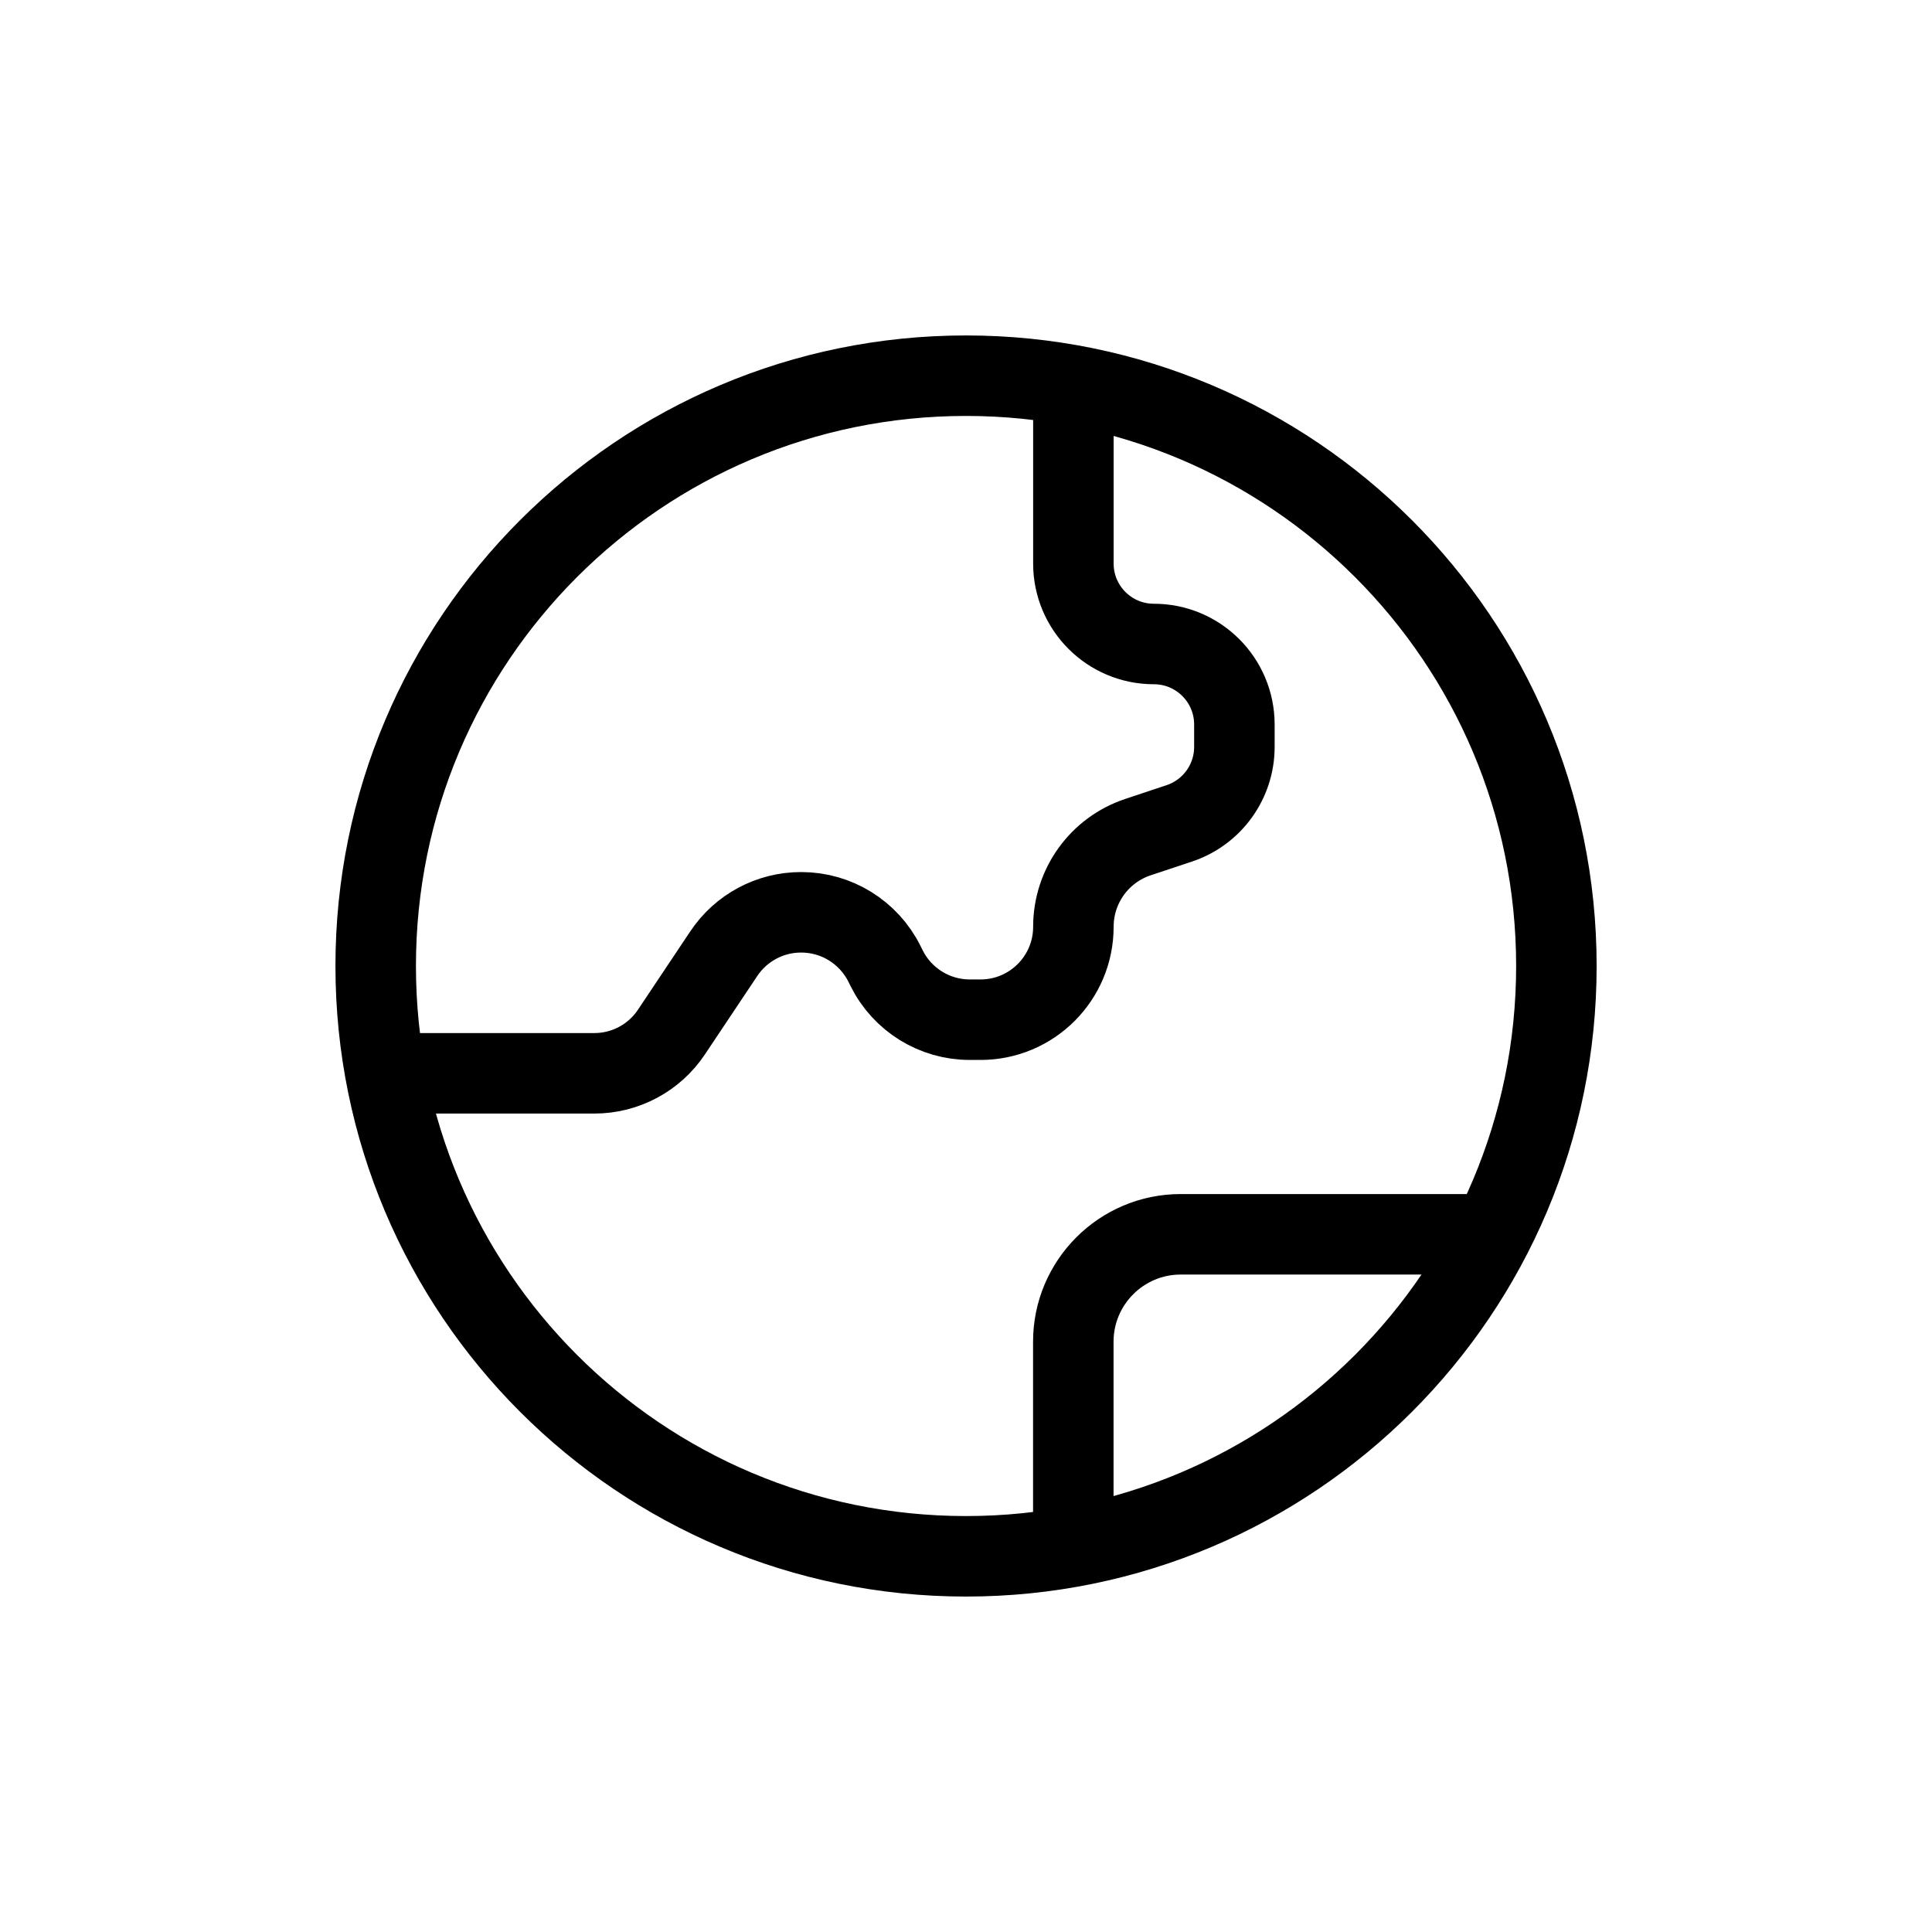 <svg width="24" height="24" viewBox="0 0 24 24" fill="none" xmlns="http://www.w3.org/2000/svg">
<path d="M18.527 15.333H14.667C13.931 15.333 13.333 15.931 13.333 16.667V19.207" stroke="black" stroke-linecap="round" stroke-linejoin="round"/>
<path d="M4.794 13.333H7.383C7.768 13.333 8.128 13.141 8.342 12.819L8.991 11.847C9.205 11.526 9.565 11.333 9.95 11.333H9.954C10.391 11.333 10.79 11.58 10.986 11.971L11.015 12.029C11.21 12.42 11.61 12.667 12.046 12.667H12.181C12.817 12.667 13.334 12.151 13.334 11.513V11.513C13.334 11.007 13.656 10.559 14.136 10.399L14.65 10.228C15.058 10.092 15.334 9.709 15.334 9.279V9C15.334 8.448 14.886 8 14.334 8C13.781 8 13.334 7.552 13.334 7V4.793" stroke="black" stroke-linecap="round" stroke-linejoin="round"/>
<path fill-rule="evenodd" clip-rule="evenodd" d="M19.334 12C19.334 16.05 16.05 19.333 12 19.333C7.95 19.333 4.667 16.05 4.667 12C4.667 7.95 7.95 4.667 12 4.667C16.05 4.667 19.334 7.95 19.334 12Z" stroke="black" stroke-linecap="round" stroke-linejoin="round"/>
</svg>
